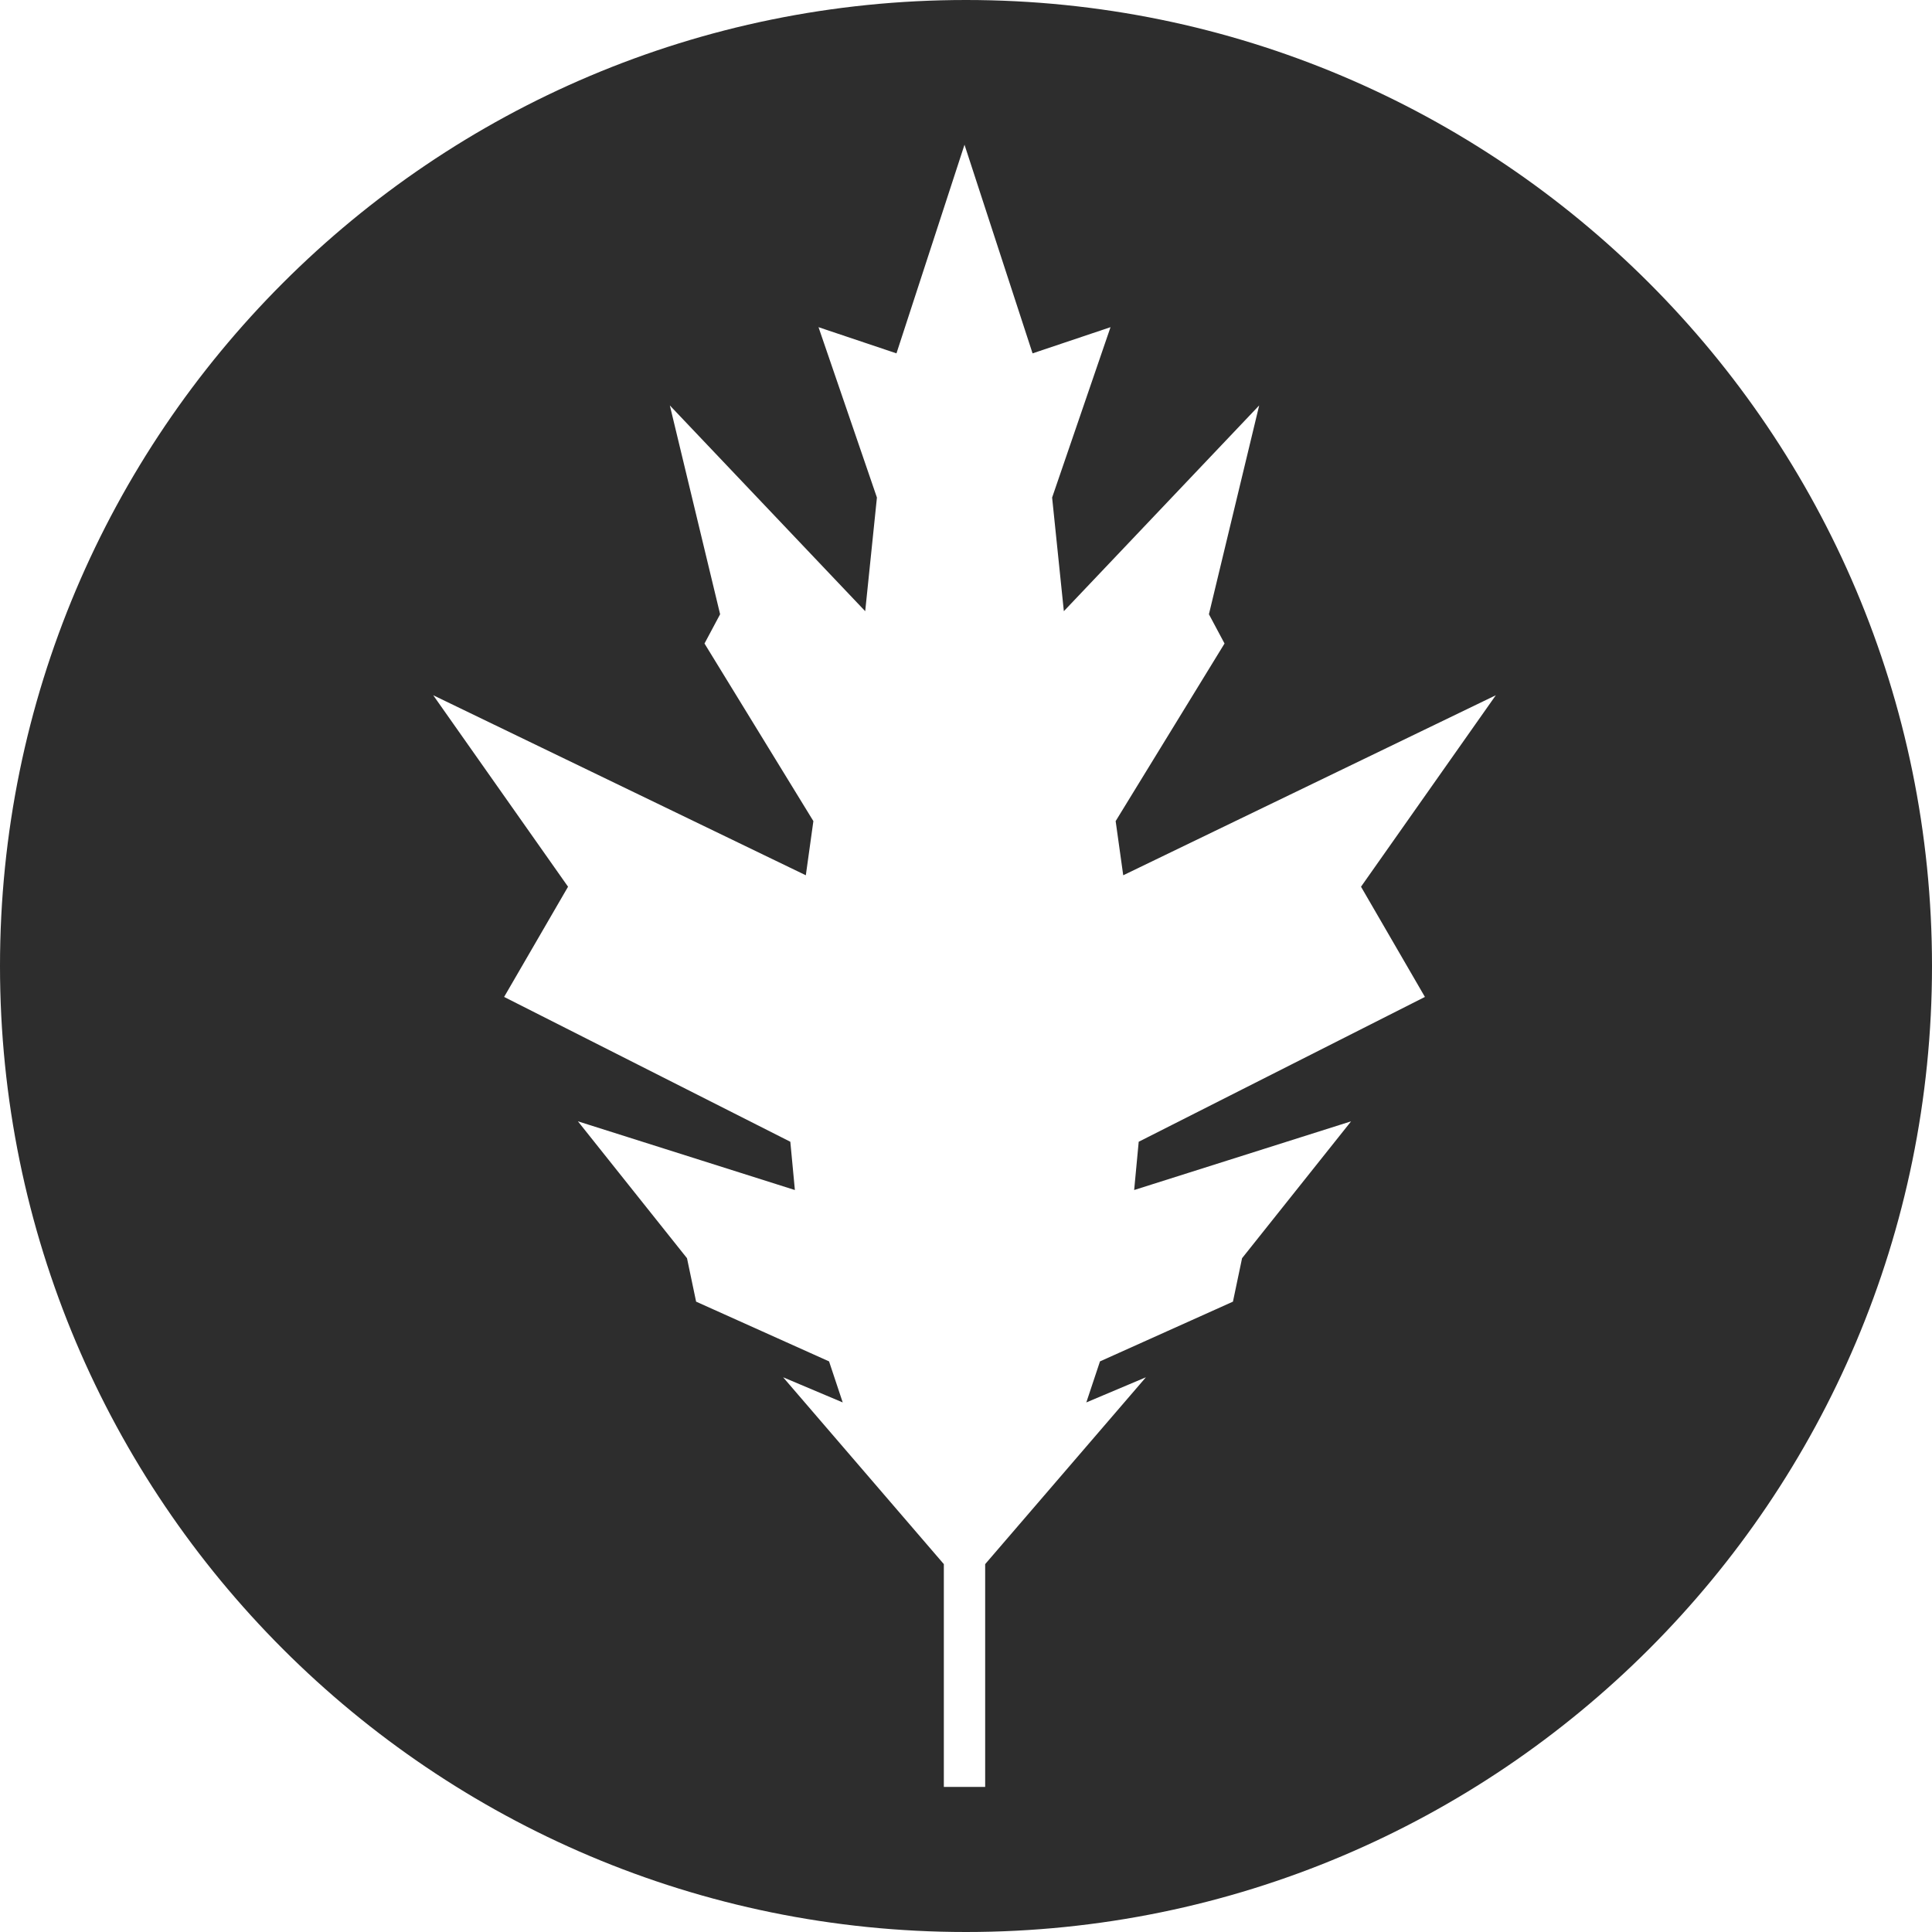 <svg xmlns="http://www.w3.org/2000/svg" width="200px" height="200px" viewBox="0 0 200 200"> <g stroke="none" stroke-width="1" fill="none" fill-rule="evenodd"> <g id="vo-mark-inverse" fill="#2D2D2D"> <g id="mark-copy"> <path d="M200,100.001 C200,155.23 155.226,200 99.998,200 C44.771,200 0,155.23 0,100.001 C0,44.772 44.771,0 99.998,0 C155.226,0 200,44.772 200,100.001 Z M147.507,103.202 L140.892,91.793 L154.847,71.972 L116.276,90.608 L115.492,85.001 L126.763,66.616 L125.147,63.587 L130.35,41.97 L110.129,63.271 L108.915,51.507 L114.961,33.869 L106.891,36.58 L99.845,14.981 L92.802,36.58 L84.732,33.869 L90.779,51.507 L89.566,63.271 L69.342,41.97 L74.546,63.587 L72.93,66.616 L84.201,85.001 L83.419,90.608 L44.847,71.972 L58.804,91.793 L52.186,103.202 L81.814,118.194 L82.286,123.191 L59.826,116.079 L71.118,130.249 L72.061,134.746 L85.824,140.931 L87.238,145.179 L81.07,142.576 L97.706,161.918 L97.706,184.981 L101.984,184.981 L101.984,161.918 L118.623,142.576 L112.455,145.179 L113.87,140.931 L127.634,134.746 L128.578,130.249 L139.866,116.079 L117.408,123.191 L117.878,118.194 L147.507,103.202 Z" id="Combined-Shape"></path> </g> </g> </g> </svg>